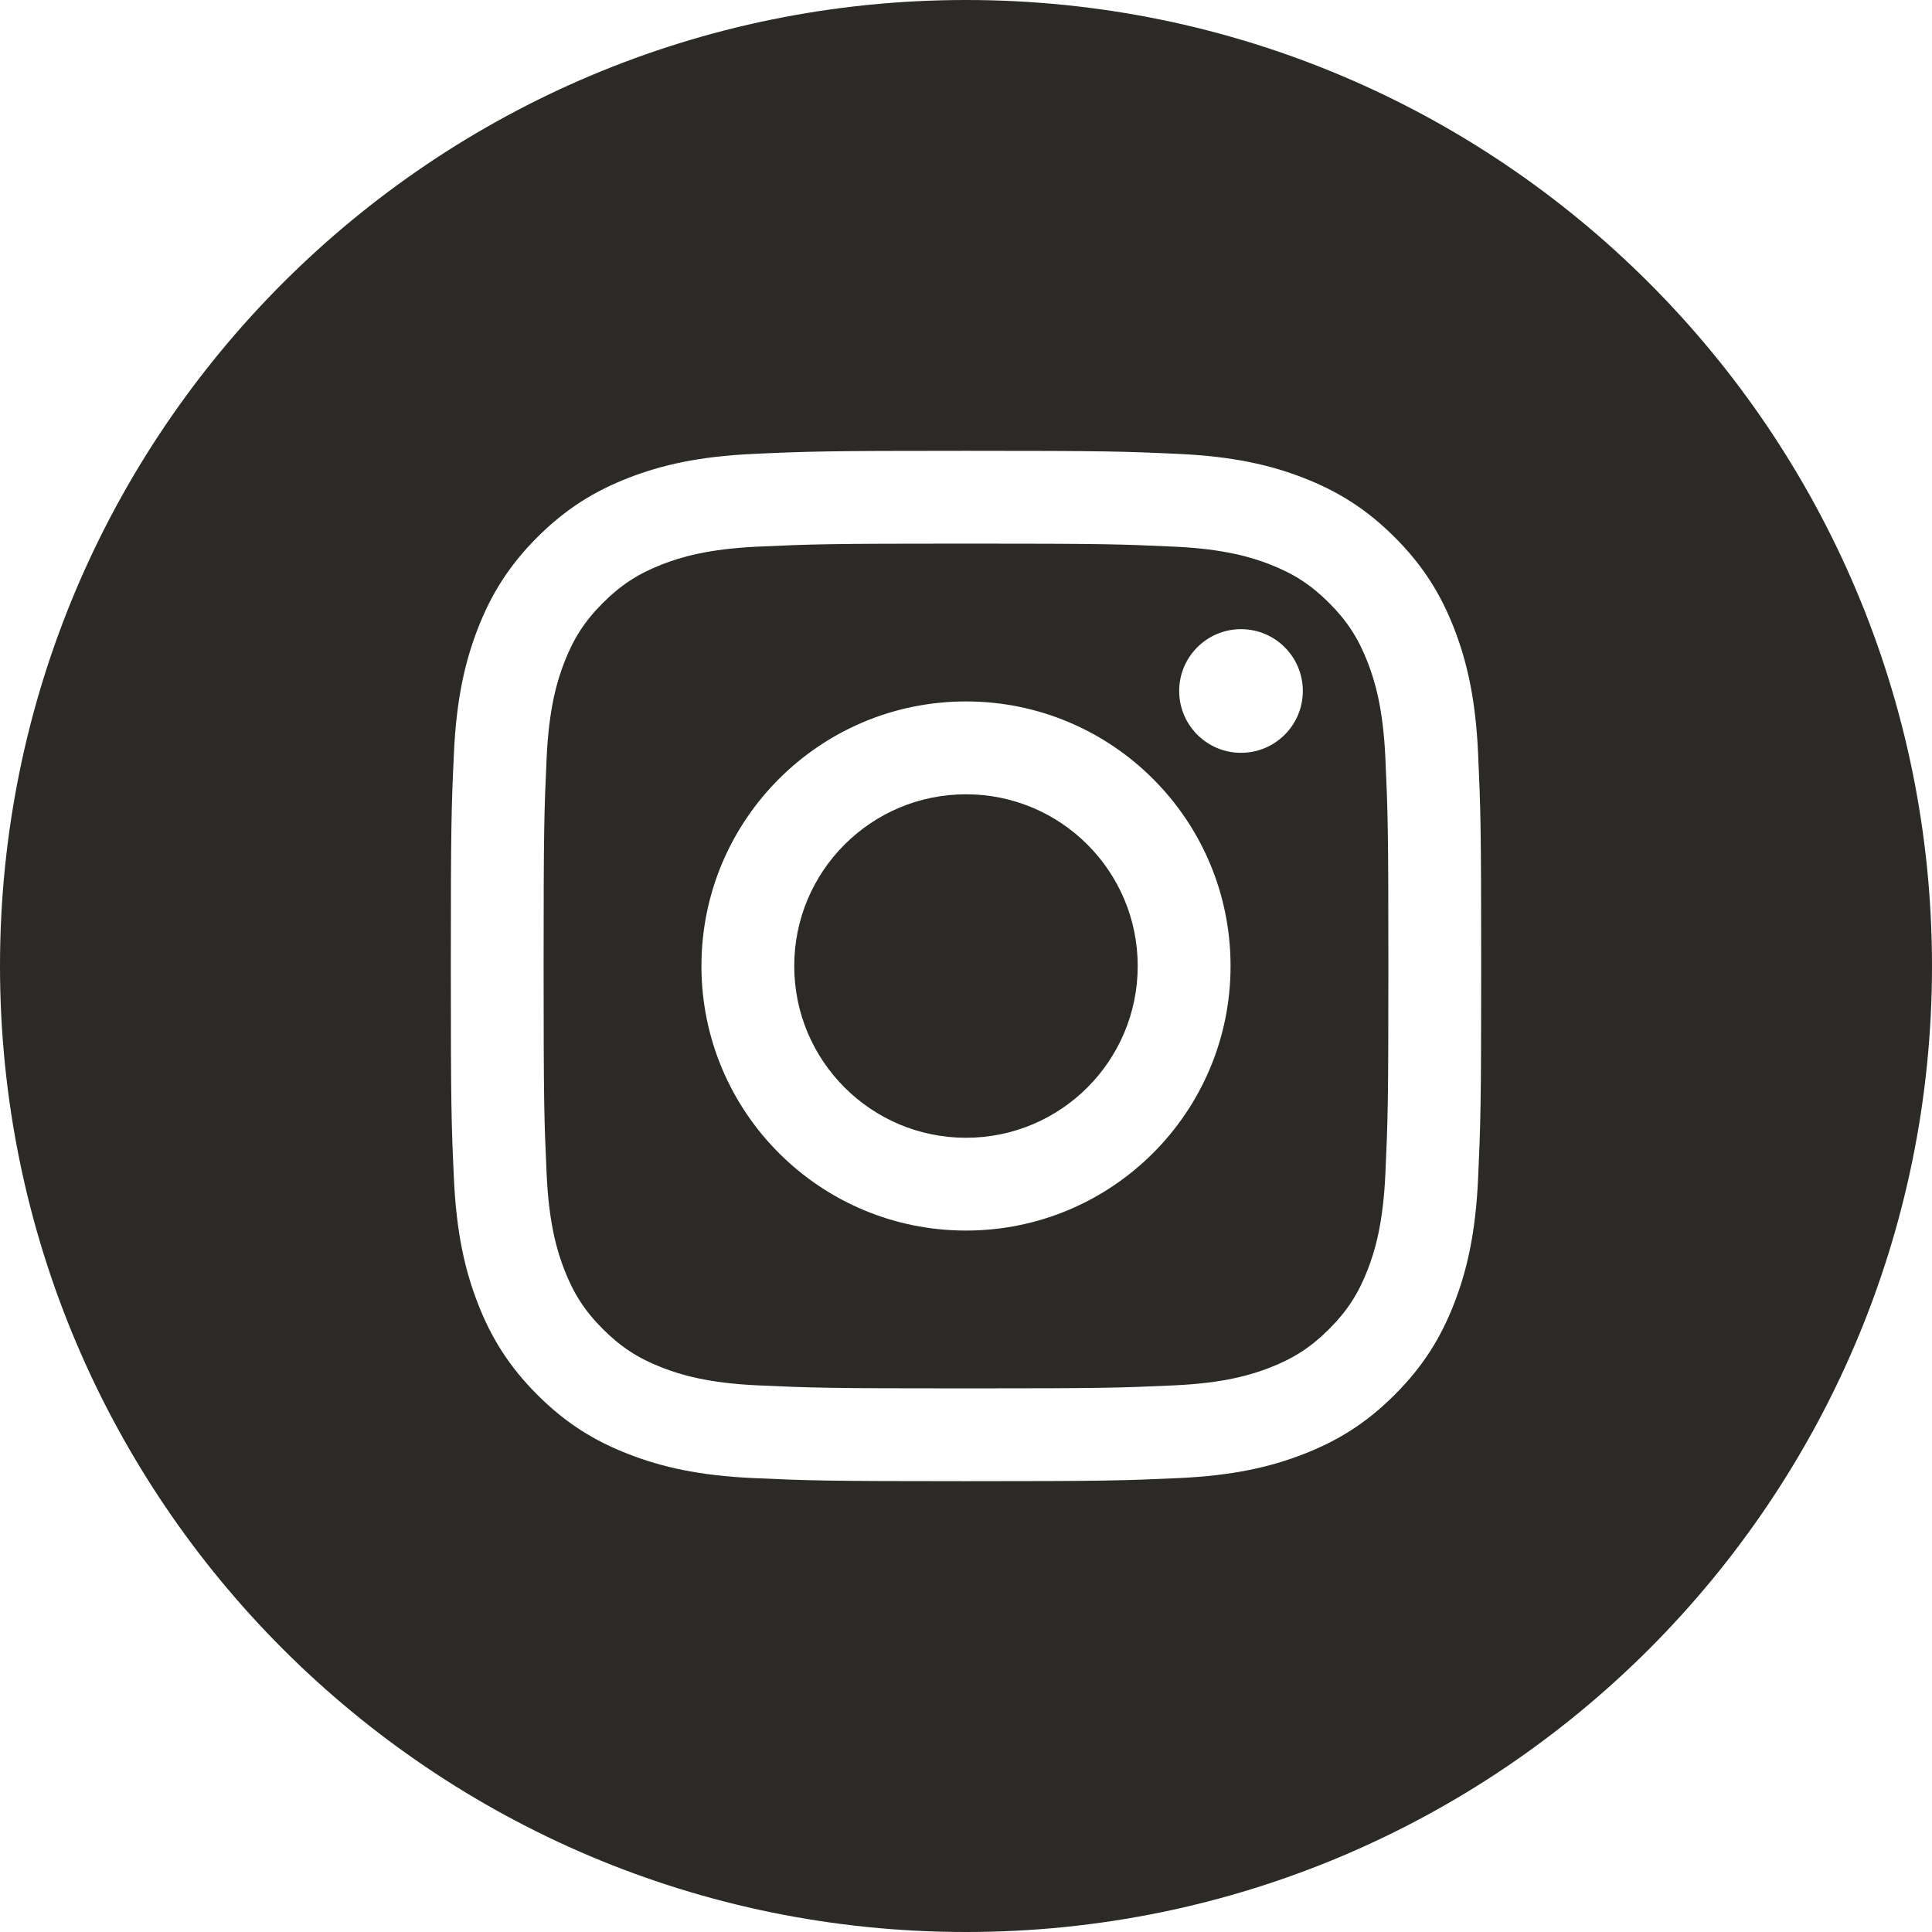 <svg width="32" height="32" viewBox="0 0 32 32" fill="none" xmlns="http://www.w3.org/2000/svg">
<path fill-rule="evenodd" clip-rule="evenodd" d="M32 16C32 24.837 24.837 32 16 32C7.163 32 0 24.837 0 16C0 7.163 7.163 0 16 0C24.837 0 32 7.163 32 16ZM11.618 16C11.618 13.58 13.58 11.618 16 11.618C18.42 11.618 20.382 13.58 20.382 16C20.382 18.42 18.42 20.382 16 20.382C13.58 20.382 11.618 18.42 11.618 16ZM16 18.845C14.429 18.845 13.155 17.571 13.155 16C13.155 14.429 14.429 13.156 16 13.156C17.571 13.156 18.844 14.429 18.844 16C18.844 17.571 17.571 18.845 16 18.845ZM21.579 11.445C21.579 12.01 21.121 12.469 20.555 12.469C19.99 12.469 19.531 12.01 19.531 11.445C19.531 10.879 19.99 10.421 20.555 10.421C21.121 10.421 21.579 10.879 21.579 11.445ZM12.482 7.518C13.392 7.476 13.682 7.467 16 7.467C18.317 7.467 18.608 7.476 19.518 7.518C20.427 7.559 21.047 7.704 21.59 7.915C22.151 8.133 22.627 8.425 23.101 8.899C23.576 9.373 23.867 9.849 24.085 10.41C24.296 10.953 24.441 11.573 24.482 12.482C24.523 13.392 24.533 13.682 24.533 16C24.533 18.317 24.523 18.608 24.482 19.518C24.441 20.427 24.296 21.047 24.085 21.59C23.867 22.151 23.576 22.627 23.101 23.101C22.627 23.576 22.151 23.867 21.59 24.085C21.047 24.296 20.427 24.441 19.518 24.482C18.608 24.523 18.317 24.533 16 24.533C13.682 24.533 13.392 24.523 12.482 24.482C11.573 24.441 10.953 24.296 10.41 24.085C9.849 23.867 9.373 23.576 8.899 23.101C8.425 22.627 8.133 22.151 7.915 21.59C7.704 21.047 7.559 20.427 7.518 19.518C7.476 18.608 7.467 18.317 7.467 16C7.467 13.682 7.476 13.392 7.518 12.482C7.559 11.573 7.704 10.953 7.915 10.41C8.133 9.849 8.425 9.373 8.899 8.899C9.373 8.425 9.849 8.133 10.41 7.915C10.953 7.704 11.573 7.559 12.482 7.518ZM16 9.004C18.279 9.004 18.548 9.013 19.448 9.054C20.28 9.092 20.732 9.231 21.033 9.348C21.431 9.503 21.715 9.688 22.014 9.986C22.312 10.285 22.497 10.569 22.652 10.967C22.769 11.268 22.908 11.72 22.946 12.552C22.987 13.452 22.996 13.722 22.996 16C22.996 18.279 22.987 18.548 22.946 19.448C22.908 20.28 22.769 20.732 22.652 21.033C22.497 21.431 22.312 21.715 22.014 22.014C21.715 22.312 21.431 22.497 21.033 22.652C20.732 22.769 20.28 22.908 19.448 22.946C18.549 22.987 18.279 22.996 16 22.996C13.721 22.996 13.451 22.987 12.552 22.946C11.72 22.908 11.268 22.769 10.967 22.652C10.569 22.497 10.285 22.312 9.986 22.014C9.687 21.715 9.503 21.431 9.348 21.033C9.231 20.732 9.092 20.28 9.054 19.448C9.013 18.548 9.004 18.279 9.004 16C9.004 13.722 9.013 13.452 9.054 12.552C9.092 11.72 9.231 11.268 9.348 10.967C9.503 10.569 9.687 10.285 9.986 9.986C10.285 9.688 10.569 9.503 10.967 9.348C11.268 9.231 11.72 9.092 12.552 9.054C13.452 9.013 13.722 9.004 16 9.004Z" fill="#2B2A27"/>
</svg>
